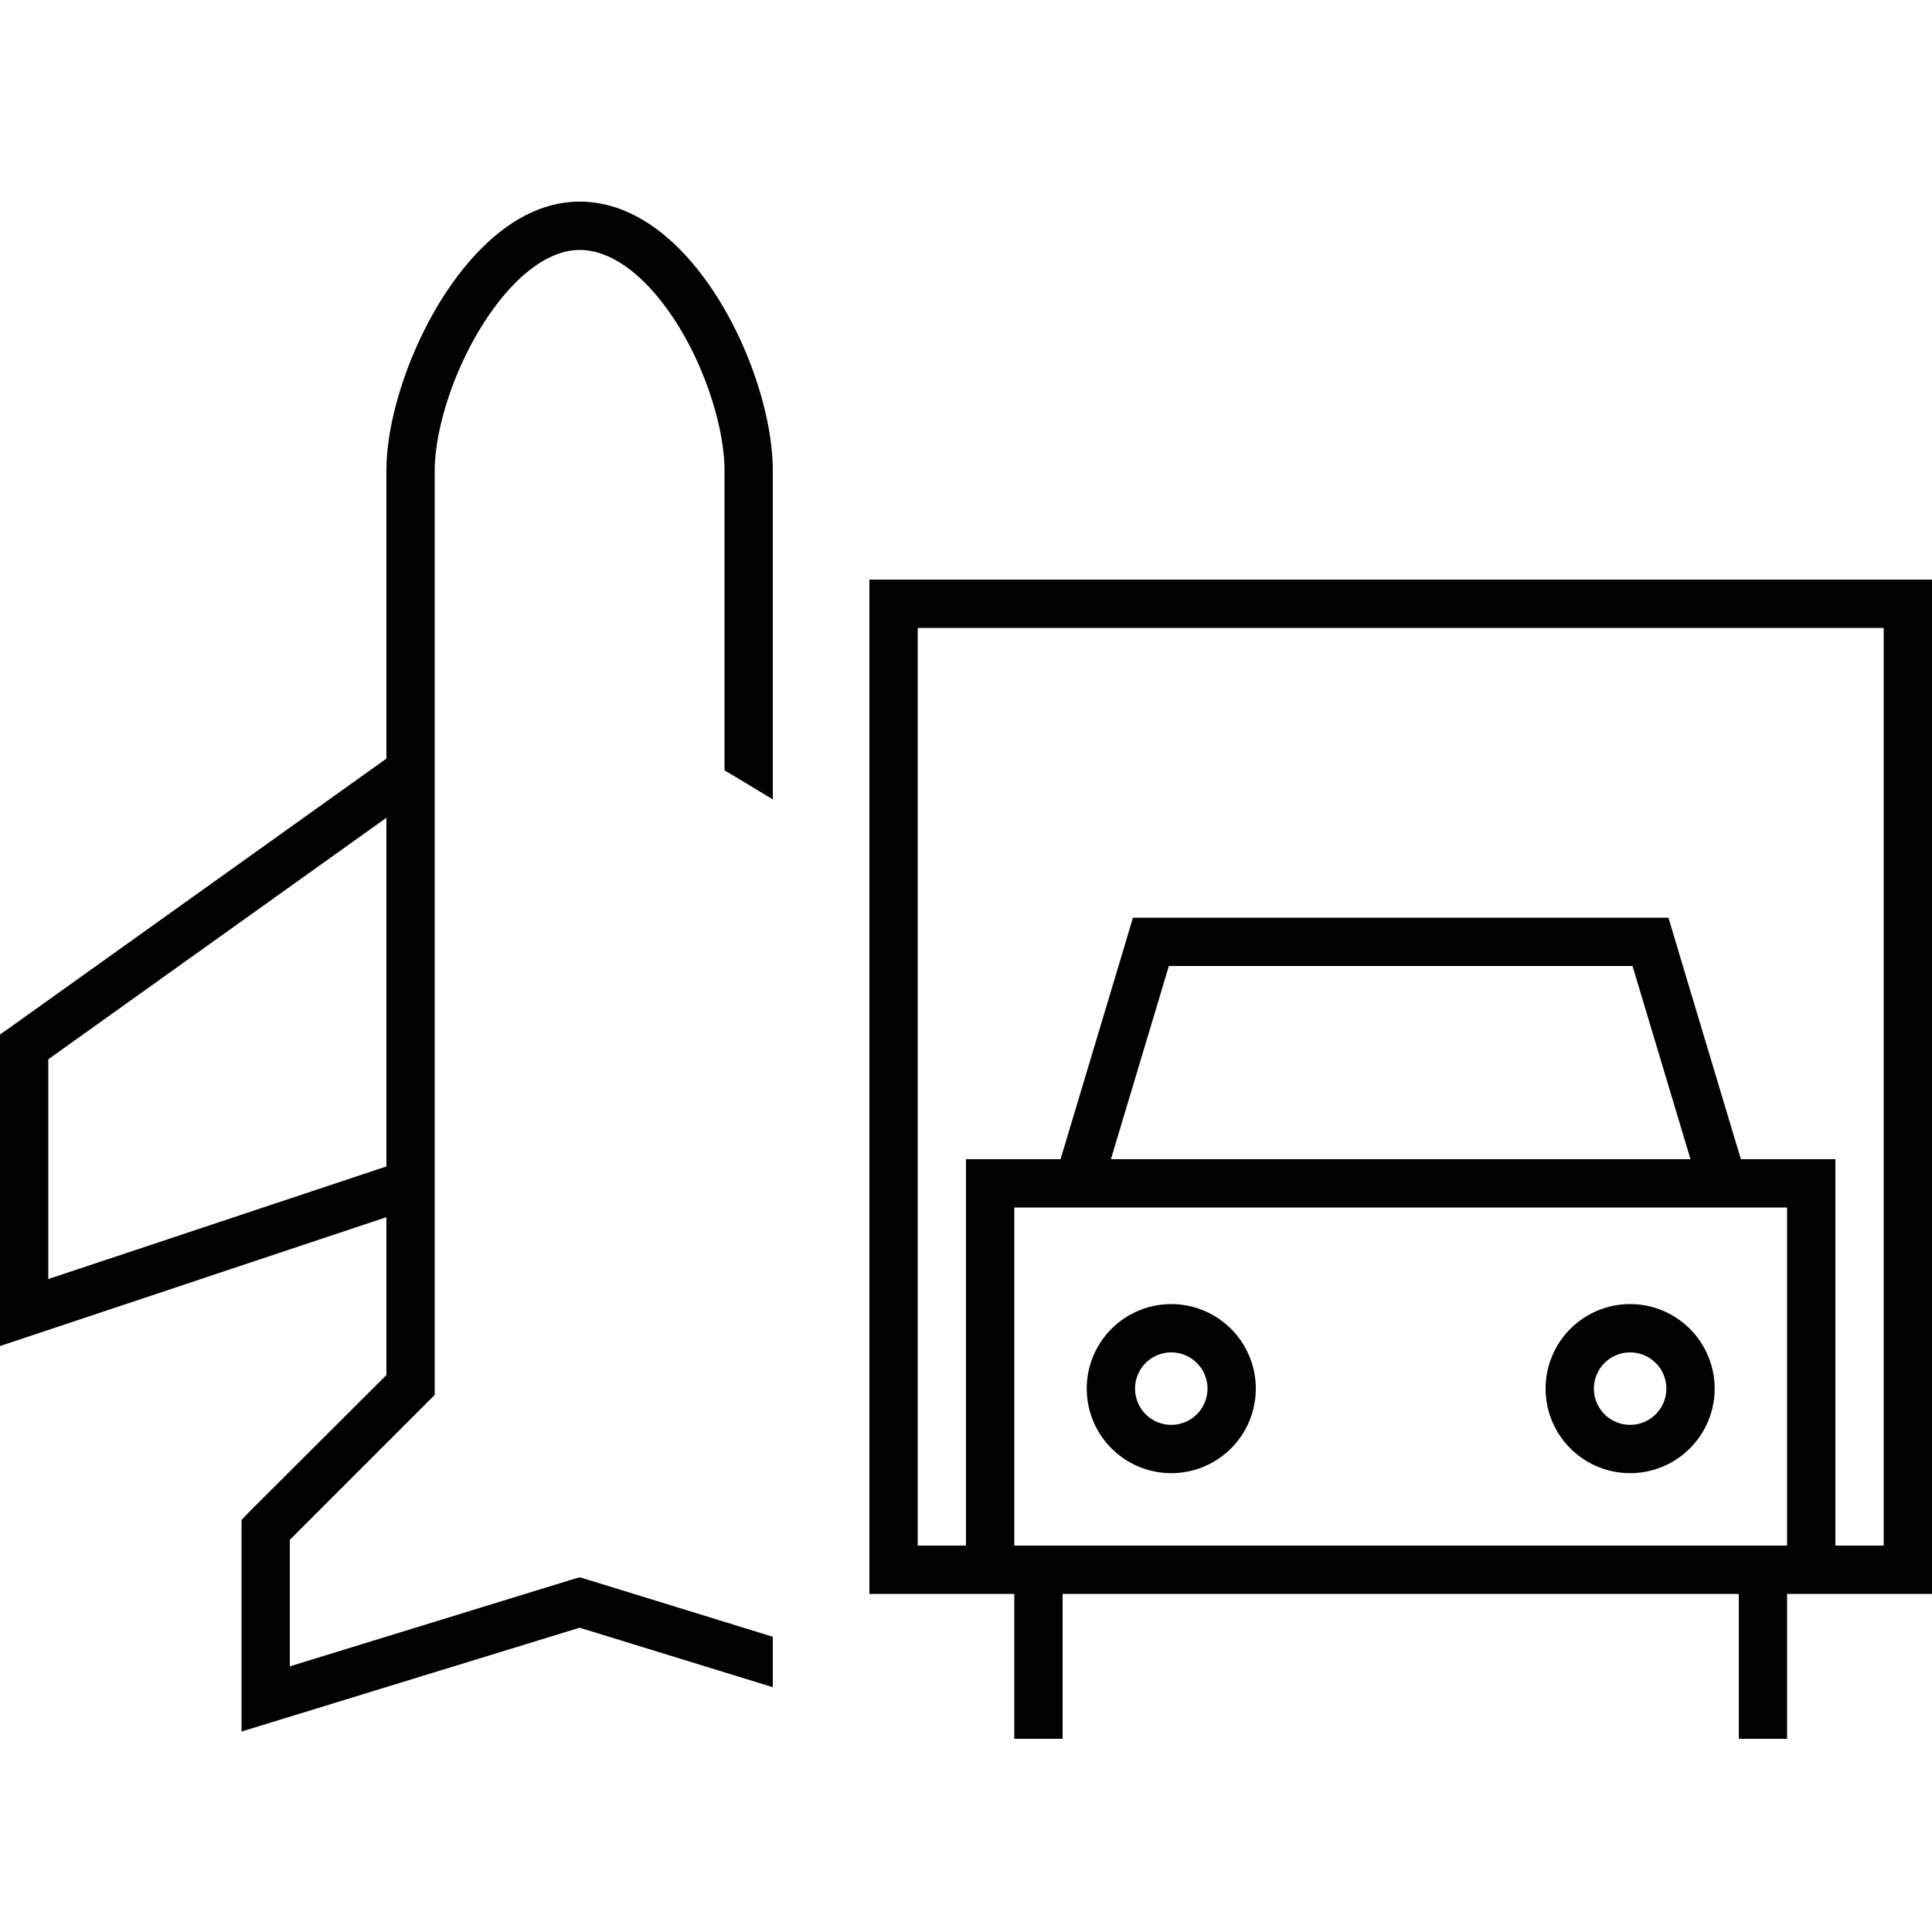 <svg xmlns="http://www.w3.org/2000/svg" width="24" height="24" viewBox="0 0 640 512">
    <path d="M145.7 36.1C135 53.6 128 75.4 128 92l0 95.3L3.4 276.3 0 278.7l0 4.1 0 88 0 11.1 10.5-3.5L128 339.2l0 52.3L82.3 437.1 80 439.5l0 3.3 0 56 0 10.8 10.4-3.2L192 475.2l64 19.7 0-16.7-61.6-19-2.4-.7-2.4 .7L96 488l0-41.9 45.7-45.7 2.3-2.3 0-3.3 0-58.8 0-7.9 0-11.1 0-121.5 0-3.5 0-.6L144 92c0-13 5.7-31.9 15.3-47.5c9.9-16.1 21.8-25.7 32.7-25.7c11.3 0 23.2 9.6 33 25.6c9.5 15.6 15 34.5 15 47.5l0 94.8 0 4.5 3.9 2.3 12.1 7.3 0-18.7L256 96l0-4c0-16.6-6.7-38.3-17.3-55.8C228.3 19 212.2 2.8 192 2.8c-19.8 0-35.8 16.2-46.3 33.3zM128 322.4L16 359.7l0-72.8 112-80 0 115.5zM304 144l320 0 0 304-16 0 0-120 0-8-8 0-23.3 0-1.4-4.6-19.2-64L552.7 240l-11.9 0-153.6 0-11.9 0-3.4 11.4-19.2 64-1.4 4.6L328 320l-8 0 0 8 0 120-16 0 0-304zM600 464l8 0 16 0 16 0 0-16 0-304 0-16-16 0-320 0-16 0 0 16 0 304 0 16 16 0 16 0 8 0 8 0 0 40 0 8 16 0 0-8 0-40 224 0 0 40 0 8 16 0 0-8 0-40 8 0zm-8-16l-16 0-224 0-16 0 0-112 10.5 0 21.5 0 192 0 21.5 0 10.5 0 0 112zM555.2 304l4.8 16-16.7 0-158.6 0L368 320l4.8-16 14.4-48 153.6 0 14.4 48zM388 384a12 12 0 1 1 0 24 12 12 0 1 1 0-24zm0 40a28 28 0 1 0 0-56 28 28 0 1 0 0 56zm140-28a12 12 0 1 1 24 0 12 12 0 1 1 -24 0zm40 0a28 28 0 1 0 -56 0 28 28 0 1 0 56 0z"/>
</svg>